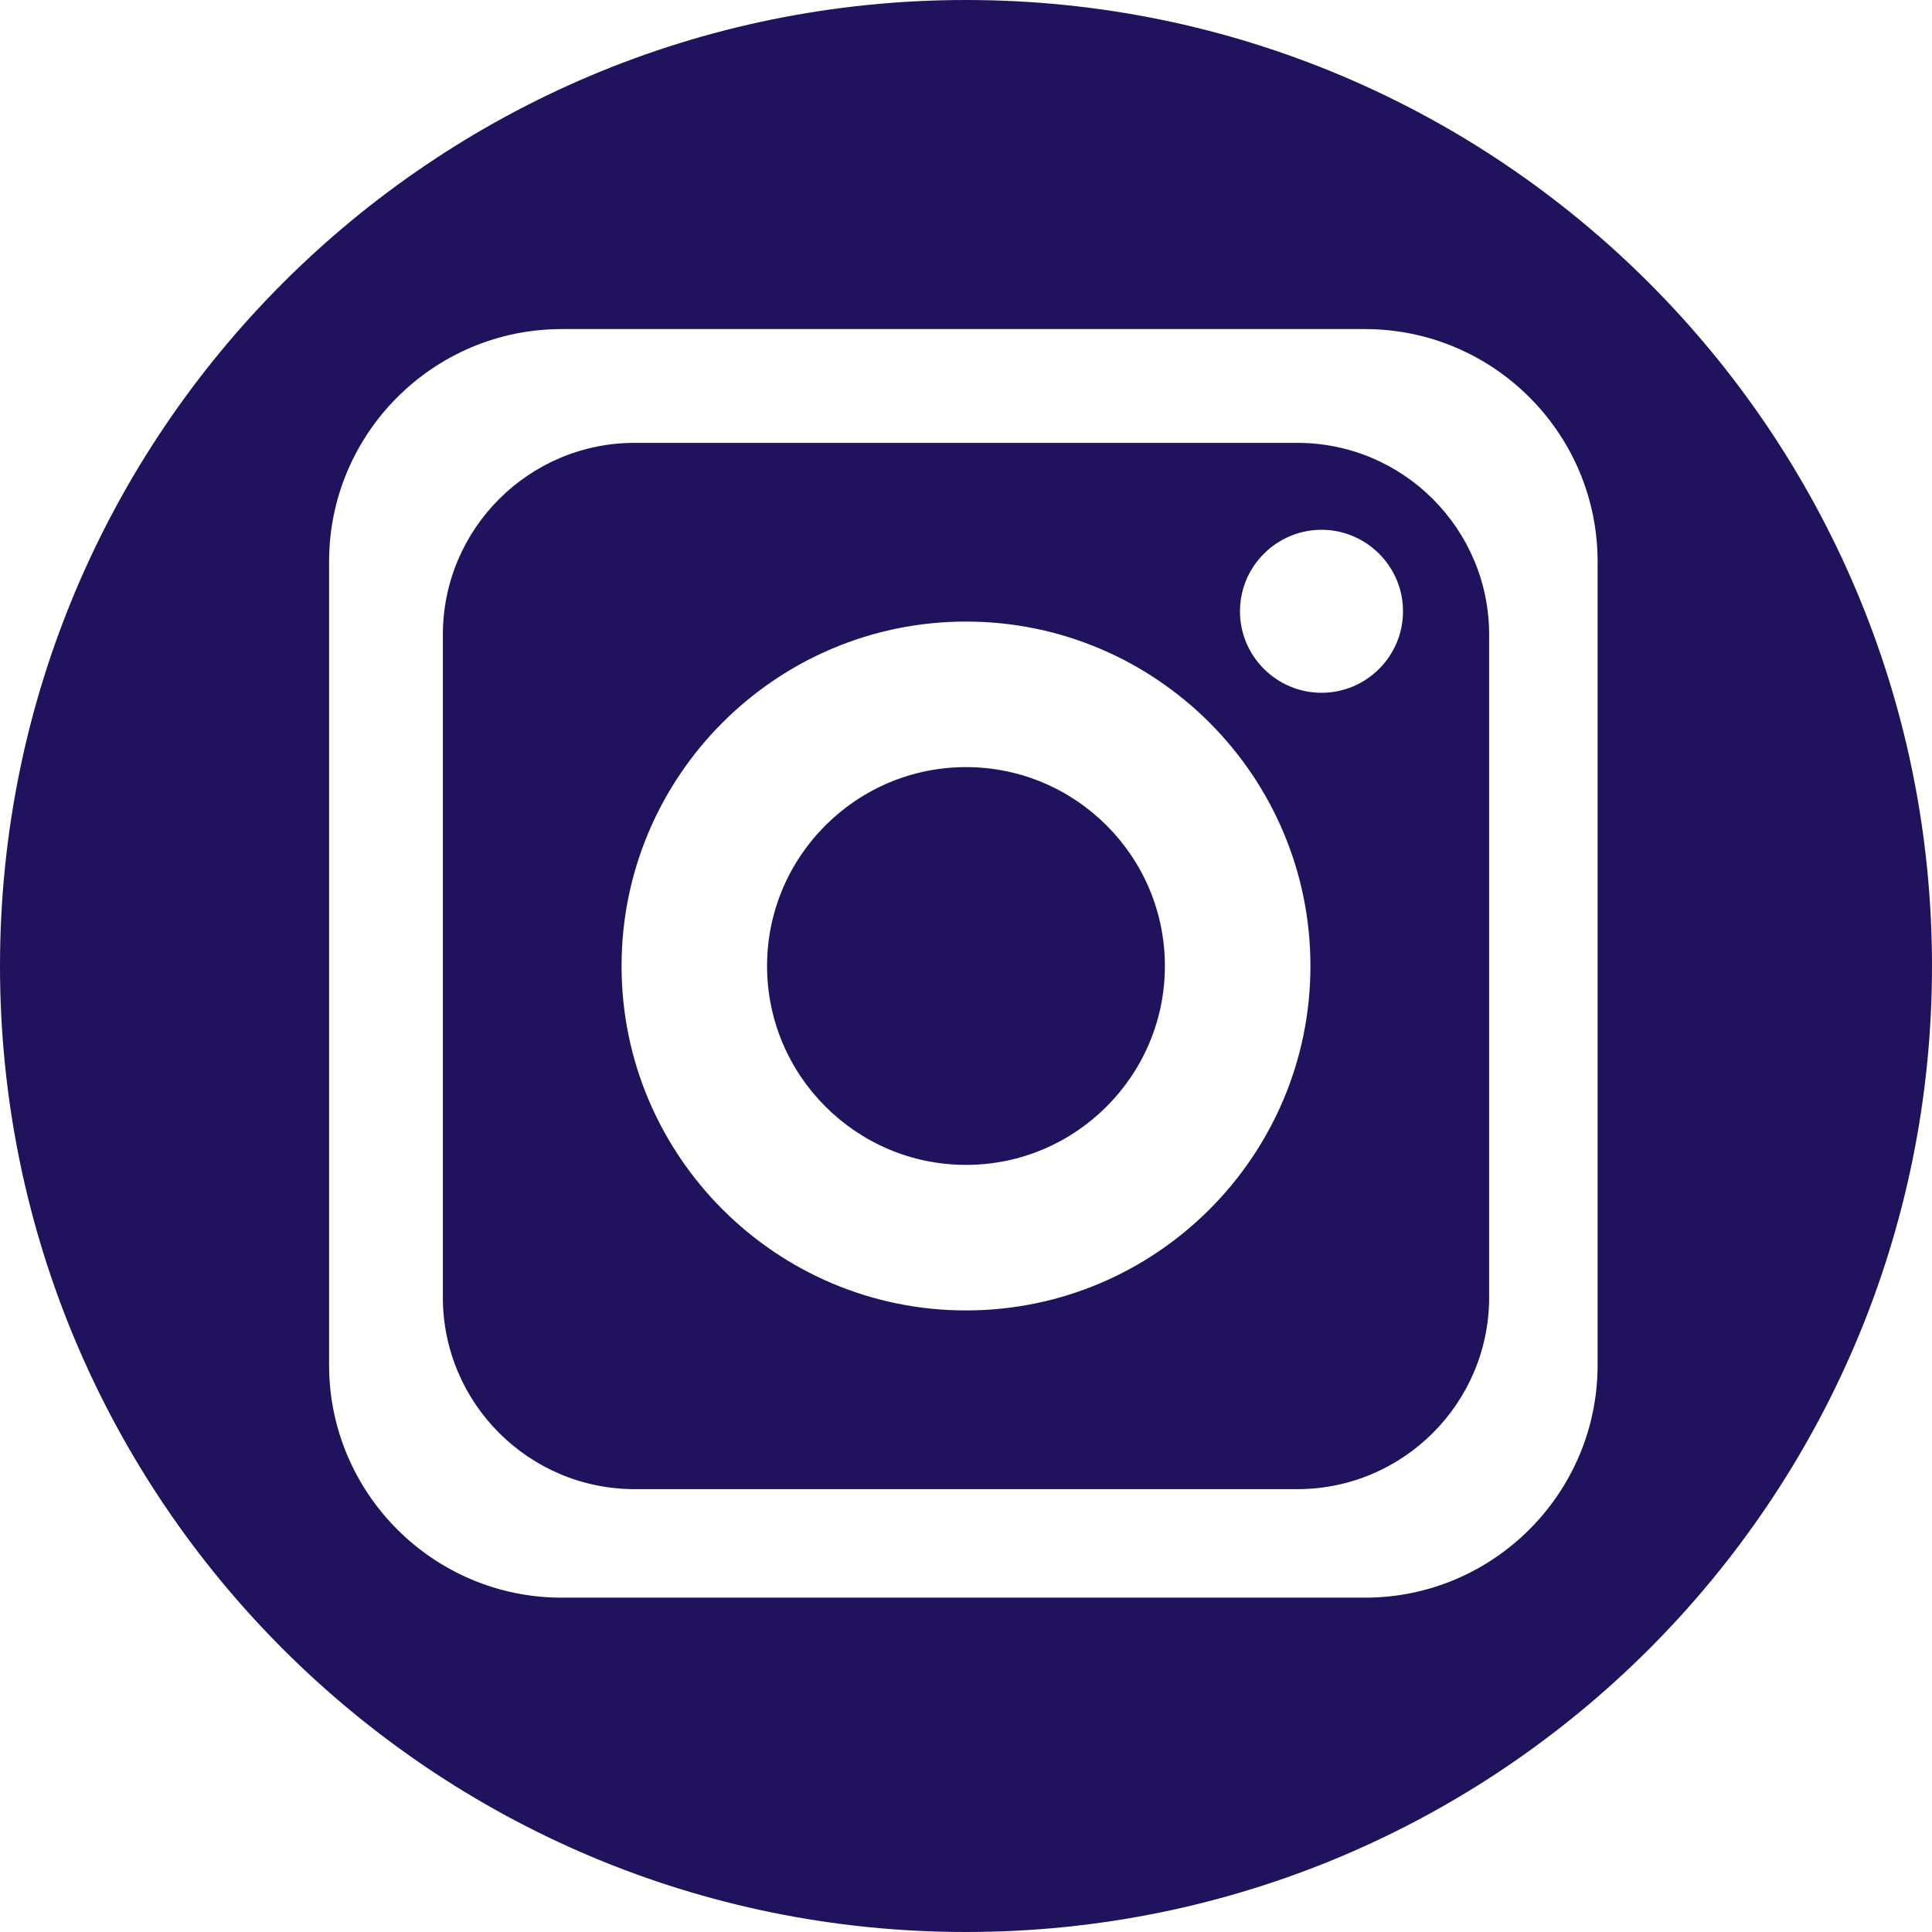 <svg width="36" height="36" viewBox="0 0 36 36" fill="none" xmlns="http://www.w3.org/2000/svg">
<path fill-rule="evenodd" clip-rule="evenodd" d="M18 36C27.941 36 36 27.941 36 18C36 8.059 27.941 0 18 0C8.059 0 0 8.059 0 18C0 27.941 8.059 36 18 36ZM25.436 6.132H10.465C8.076 6.132 6.132 8.076 6.132 10.465V25.436C6.132 27.825 8.076 29.77 10.465 29.77H25.436C27.825 29.77 29.769 27.825 29.769 25.436V10.465C29.769 8.076 27.825 6.132 25.436 6.132ZM11.826 8.252C9.855 8.252 8.252 9.855 8.252 11.826V24.174C8.252 26.145 9.855 27.748 11.826 27.748H24.174C26.145 27.748 27.748 26.145 27.748 24.174V11.826C27.748 9.855 26.145 8.252 24.174 8.252H11.826ZM18 24.418C14.461 24.418 11.582 21.539 11.582 18C11.582 14.461 14.461 11.582 18 11.582C21.539 11.582 24.418 14.461 24.418 18C24.418 21.539 21.539 24.418 18 24.418ZM24.625 12.909C23.787 12.909 23.105 12.227 23.105 11.391C23.105 11.084 23.196 10.799 23.352 10.562C23.426 10.449 23.514 10.348 23.613 10.259C23.882 10.019 24.236 9.872 24.625 9.872C25.263 9.872 25.811 10.269 26.035 10.828C26.105 11.002 26.143 11.191 26.143 11.391C26.143 12.227 25.462 12.909 24.625 12.909ZM14.293 17.999C14.293 15.957 15.957 14.294 18 14.294C20.044 14.294 21.706 15.957 21.706 17.999C21.706 20.043 20.044 21.706 18 21.706C15.957 21.706 14.293 20.043 14.293 17.999Z" fill="#21125E"/>
</svg>
